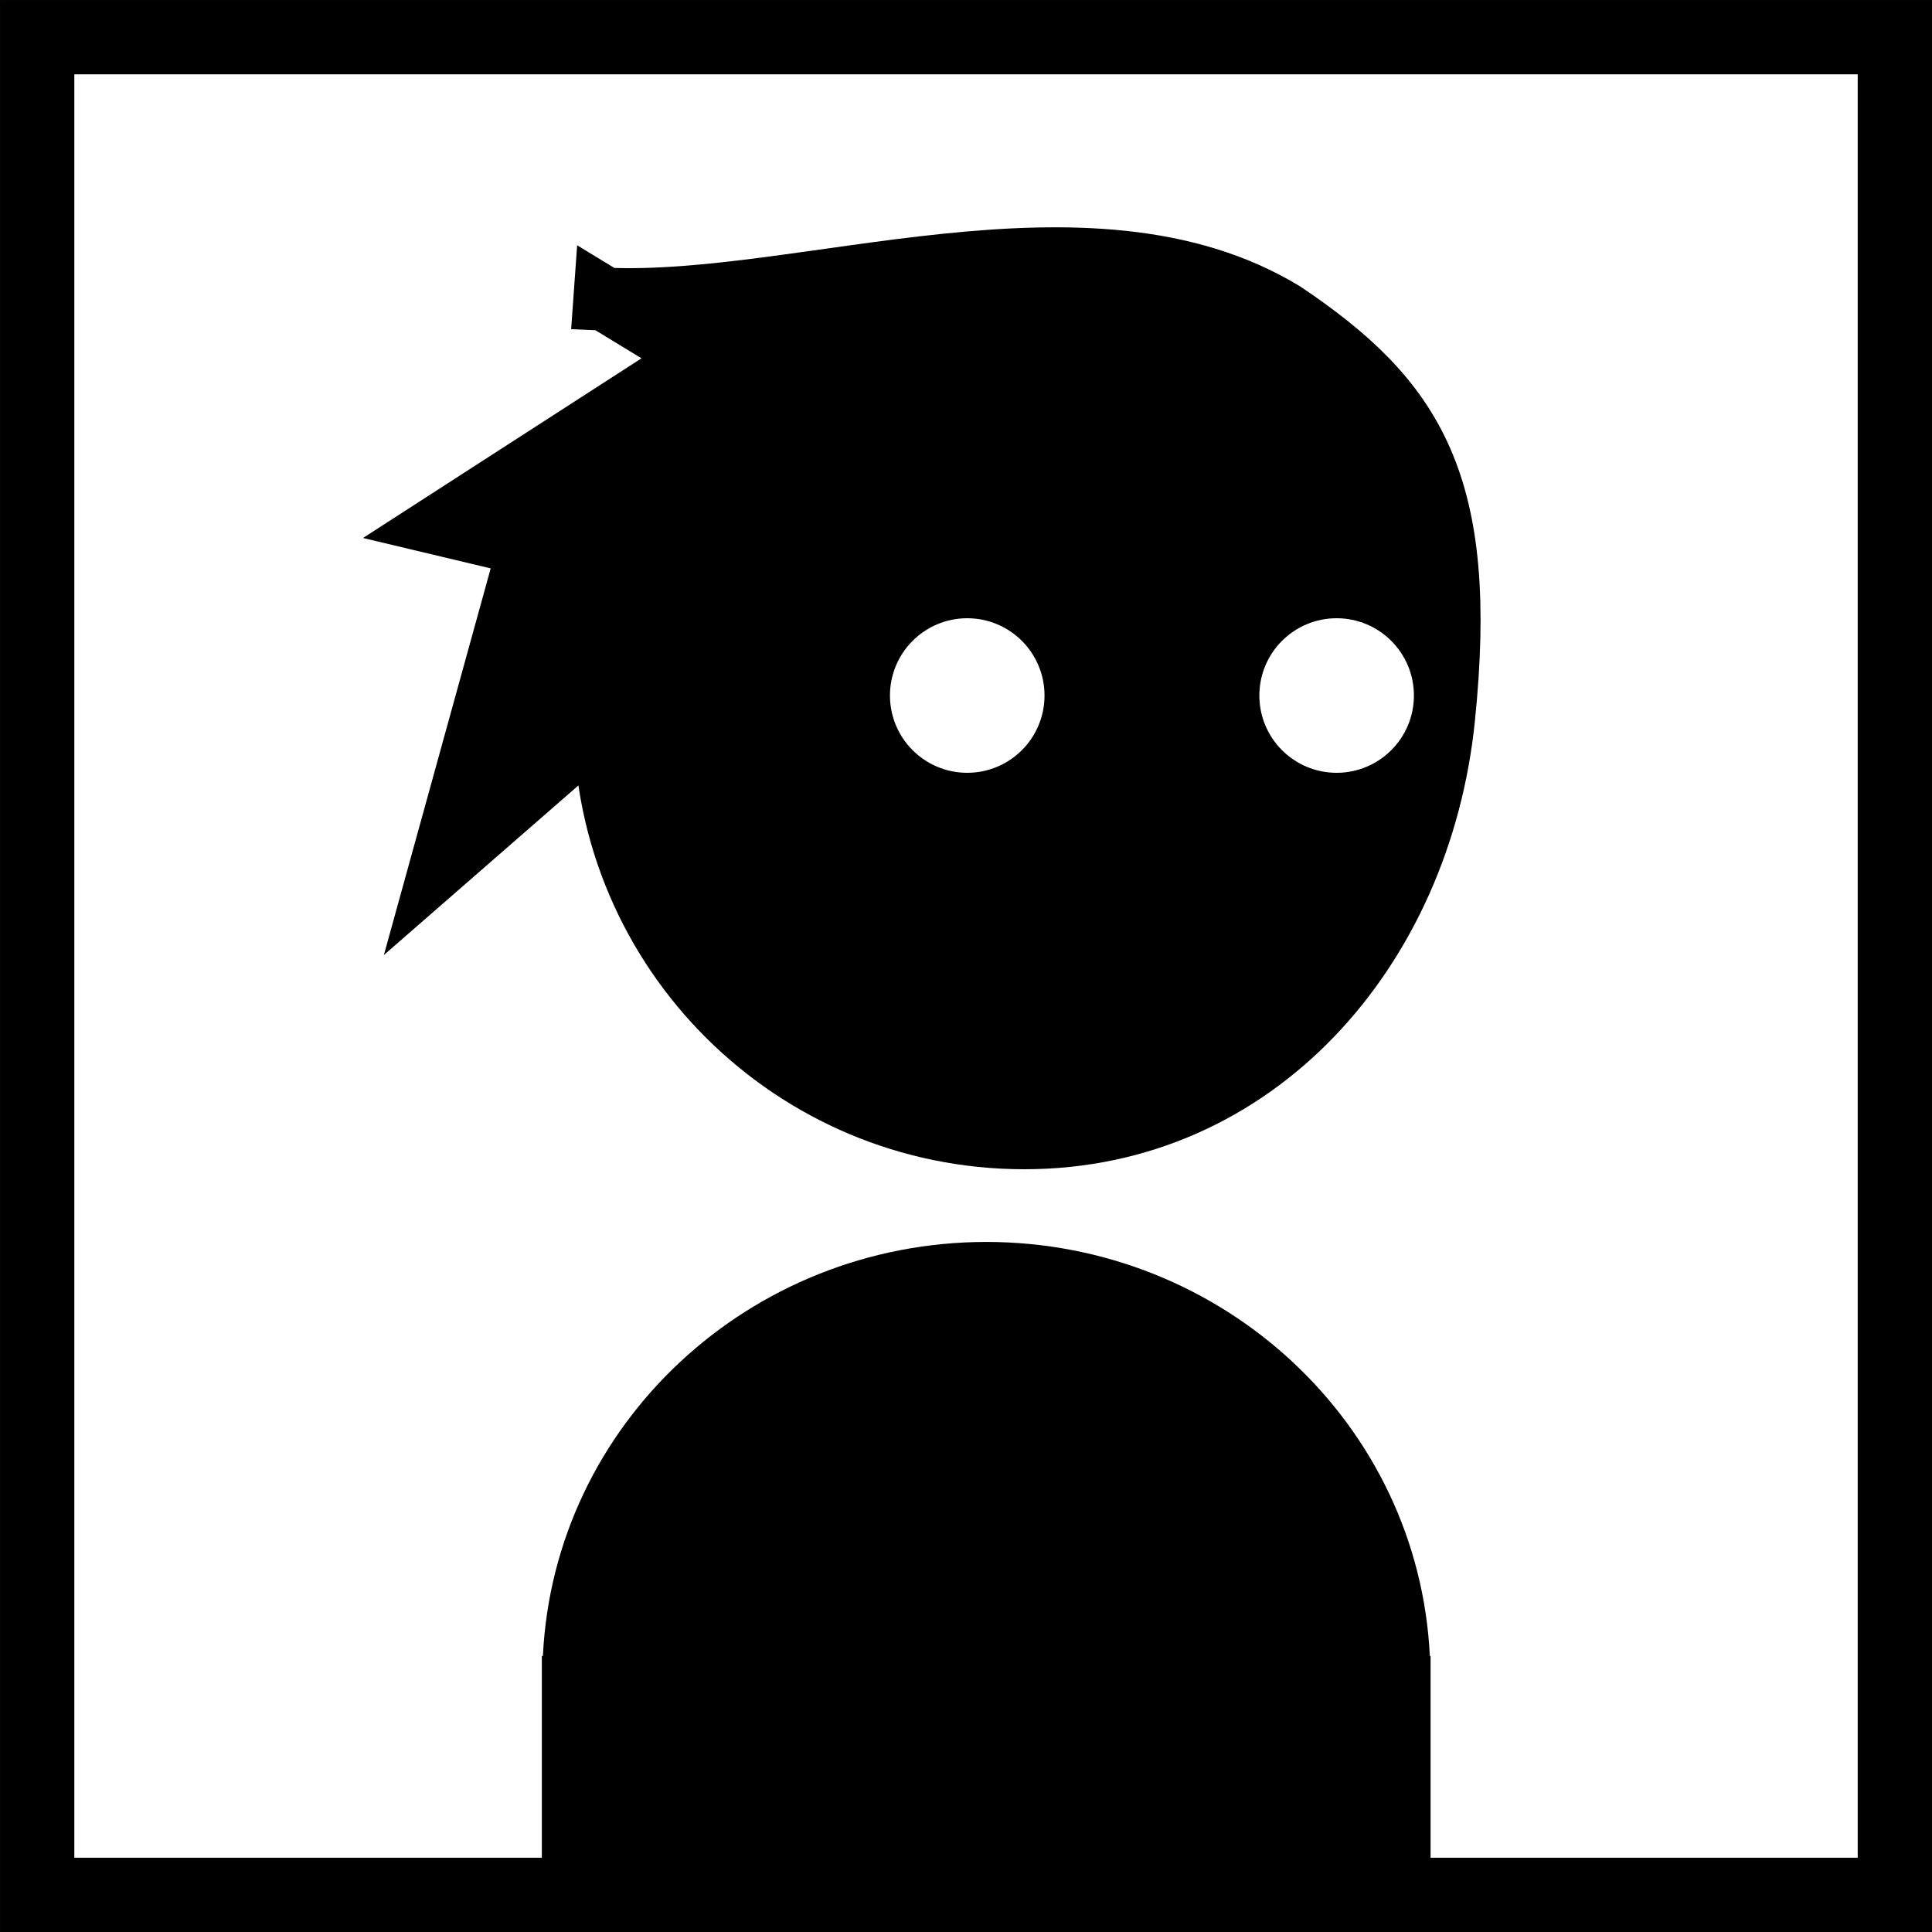 <?xml version="1.0" encoding="UTF-8" standalone="no"?>
<!-- Created with Inkscape (http://www.inkscape.org/) -->

<svg
   xmlns:dc="http://purl.org/dc/elements/1.1/"
   xmlns:cc="http://creativecommons.org/ns#"
   xmlns:rdf="http://www.w3.org/1999/02/22-rdf-syntax-ns#"
   xmlns:svg="http://www.w3.org/2000/svg"
   xmlns="http://www.w3.org/2000/svg"
   xmlns:sodipodi="http://sodipodi.sourceforge.net/DTD/sodipodi-0.dtd"
   xmlns:inkscape="http://www.inkscape.org/namespaces/inkscape"
   width="50mm"
   height="50mm"
   viewBox="0 0 50 50"
   version="1.1"
   id="svg8"
   inkscape:version="0.92.1 r15371"
   sodipodi:docname="portrait_01.svg"
   inkscape:export-filename="C:\Users\Jason Maa\Pictures\bowtie_glasses\box.png"
   inkscape:export-xdpi="25.4"
   inkscape:export-ydpi="25.4">
  <rect x="0" y="0" width="50" height="50" fill="#808080" stroke="none"/>
  <defs
     id="defs2" />
  <sodipodi:namedview
     id="base"
     pagecolor="#ffffff"
     bordercolor="#666666"
     borderopacity="1.0"
     inkscape:pageopacity="0.0"
     inkscape:pageshadow="2"
     inkscape:zoom="2"
     inkscape:cx="78.902215"
     inkscape:cy="85.159269"
     inkscape:document-units="mm"
     inkscape:current-layer="layer1"
     showgrid="false"
     inkscape:window-width="1600"
     inkscape:window-height="837"
     inkscape:window-x="-8"
     inkscape:window-y="-8"
     inkscape:window-maximized="1" />
  <g
     inkscape:label="Layer 1"
     inkscape:groupmode="layer"
     id="layer1"
     transform="translate(0,-247)">
    <rect
       style="opacity:1;vector-effect:none;fill:#ffffff;fill-opacity:1;stroke:#000000;stroke-width:1.923;stroke-linecap:butt;stroke-linejoin:miter;stroke-miterlimit:4;stroke-dasharray:none;stroke-dashoffset:0;stroke-opacity:1"
       id="rect6915"
       width="48.077"
       height="48.077"
       x="0.962"
       y="247.962" />
    <path
       style="opacity:1;vector-effect:none;fill:#000000;fill-opacity:1;stroke:#000000;stroke-width:1.632;stroke-linecap:round;stroke-linejoin:miter;stroke-miterlimit:6;stroke-dasharray:none;stroke-dashoffset:0;stroke-opacity:1;paint-order:normal"
       d="m 15.655,254.741 2.483,1.512 -6.694,4.319 2.267,0.54 -2.267,8.206 4.213,-3.673 c 0.029,5.972 4.877,10.798 10.849,10.799 5.993,0 10.239,-4.89 10.851,-10.851 0.623,-6.068 -0.779,-8.224 -4.14,-10.488 -5.043,-3.068 -12.419,-0.124 -17.562,-0.363 z"
       id="path4491"
       inkscape:connector-curvature="0"
       sodipodi:nodetypes="cccccccscc" />
    <circle
       style="opacity:1;vector-effect:none;fill:#ffffff;fill-opacity:1;stroke:none;stroke-width:4.652;stroke-linecap:butt;stroke-linejoin:round;stroke-miterlimit:4;stroke-dasharray:none;stroke-dashoffset:0;stroke-opacity:1"
       id="path4503"
       cx="34.592"
       cy="265"
       r="2" />
    <circle
       style="opacity:1;vector-effect:none;fill:#ffffff;fill-opacity:1;stroke:none;stroke-width:4.652;stroke-linecap:butt;stroke-linejoin:round;stroke-miterlimit:4;stroke-dasharray:none;stroke-dashoffset:0;stroke-opacity:1"
       id="path4503-1"
       cx="25.032"
       cy="265"
       r="2" />
    <path
       style="opacity:1;vector-effect:none;fill:#000000;fill-opacity:1;stroke:none;stroke-width:1.587;stroke-linecap:round;stroke-linejoin:miter;stroke-miterlimit:6;stroke-dasharray:none;stroke-dashoffset:0;stroke-opacity:1;paint-order:normal"
       d="m 25.523,279.141 c -6.135,0.007 -11.184,4.723 -11.473,10.716 h -0.027 v 0.529 5.292 h 23 v -5.292 -0.529 h -0.019 C 36.715,283.861 31.661,279.144 25.523,279.141 Z"
       id="path4520"
       inkscape:connector-curvature="0"
       sodipodi:nodetypes="cccccccccc" />
  </g>
</svg>
